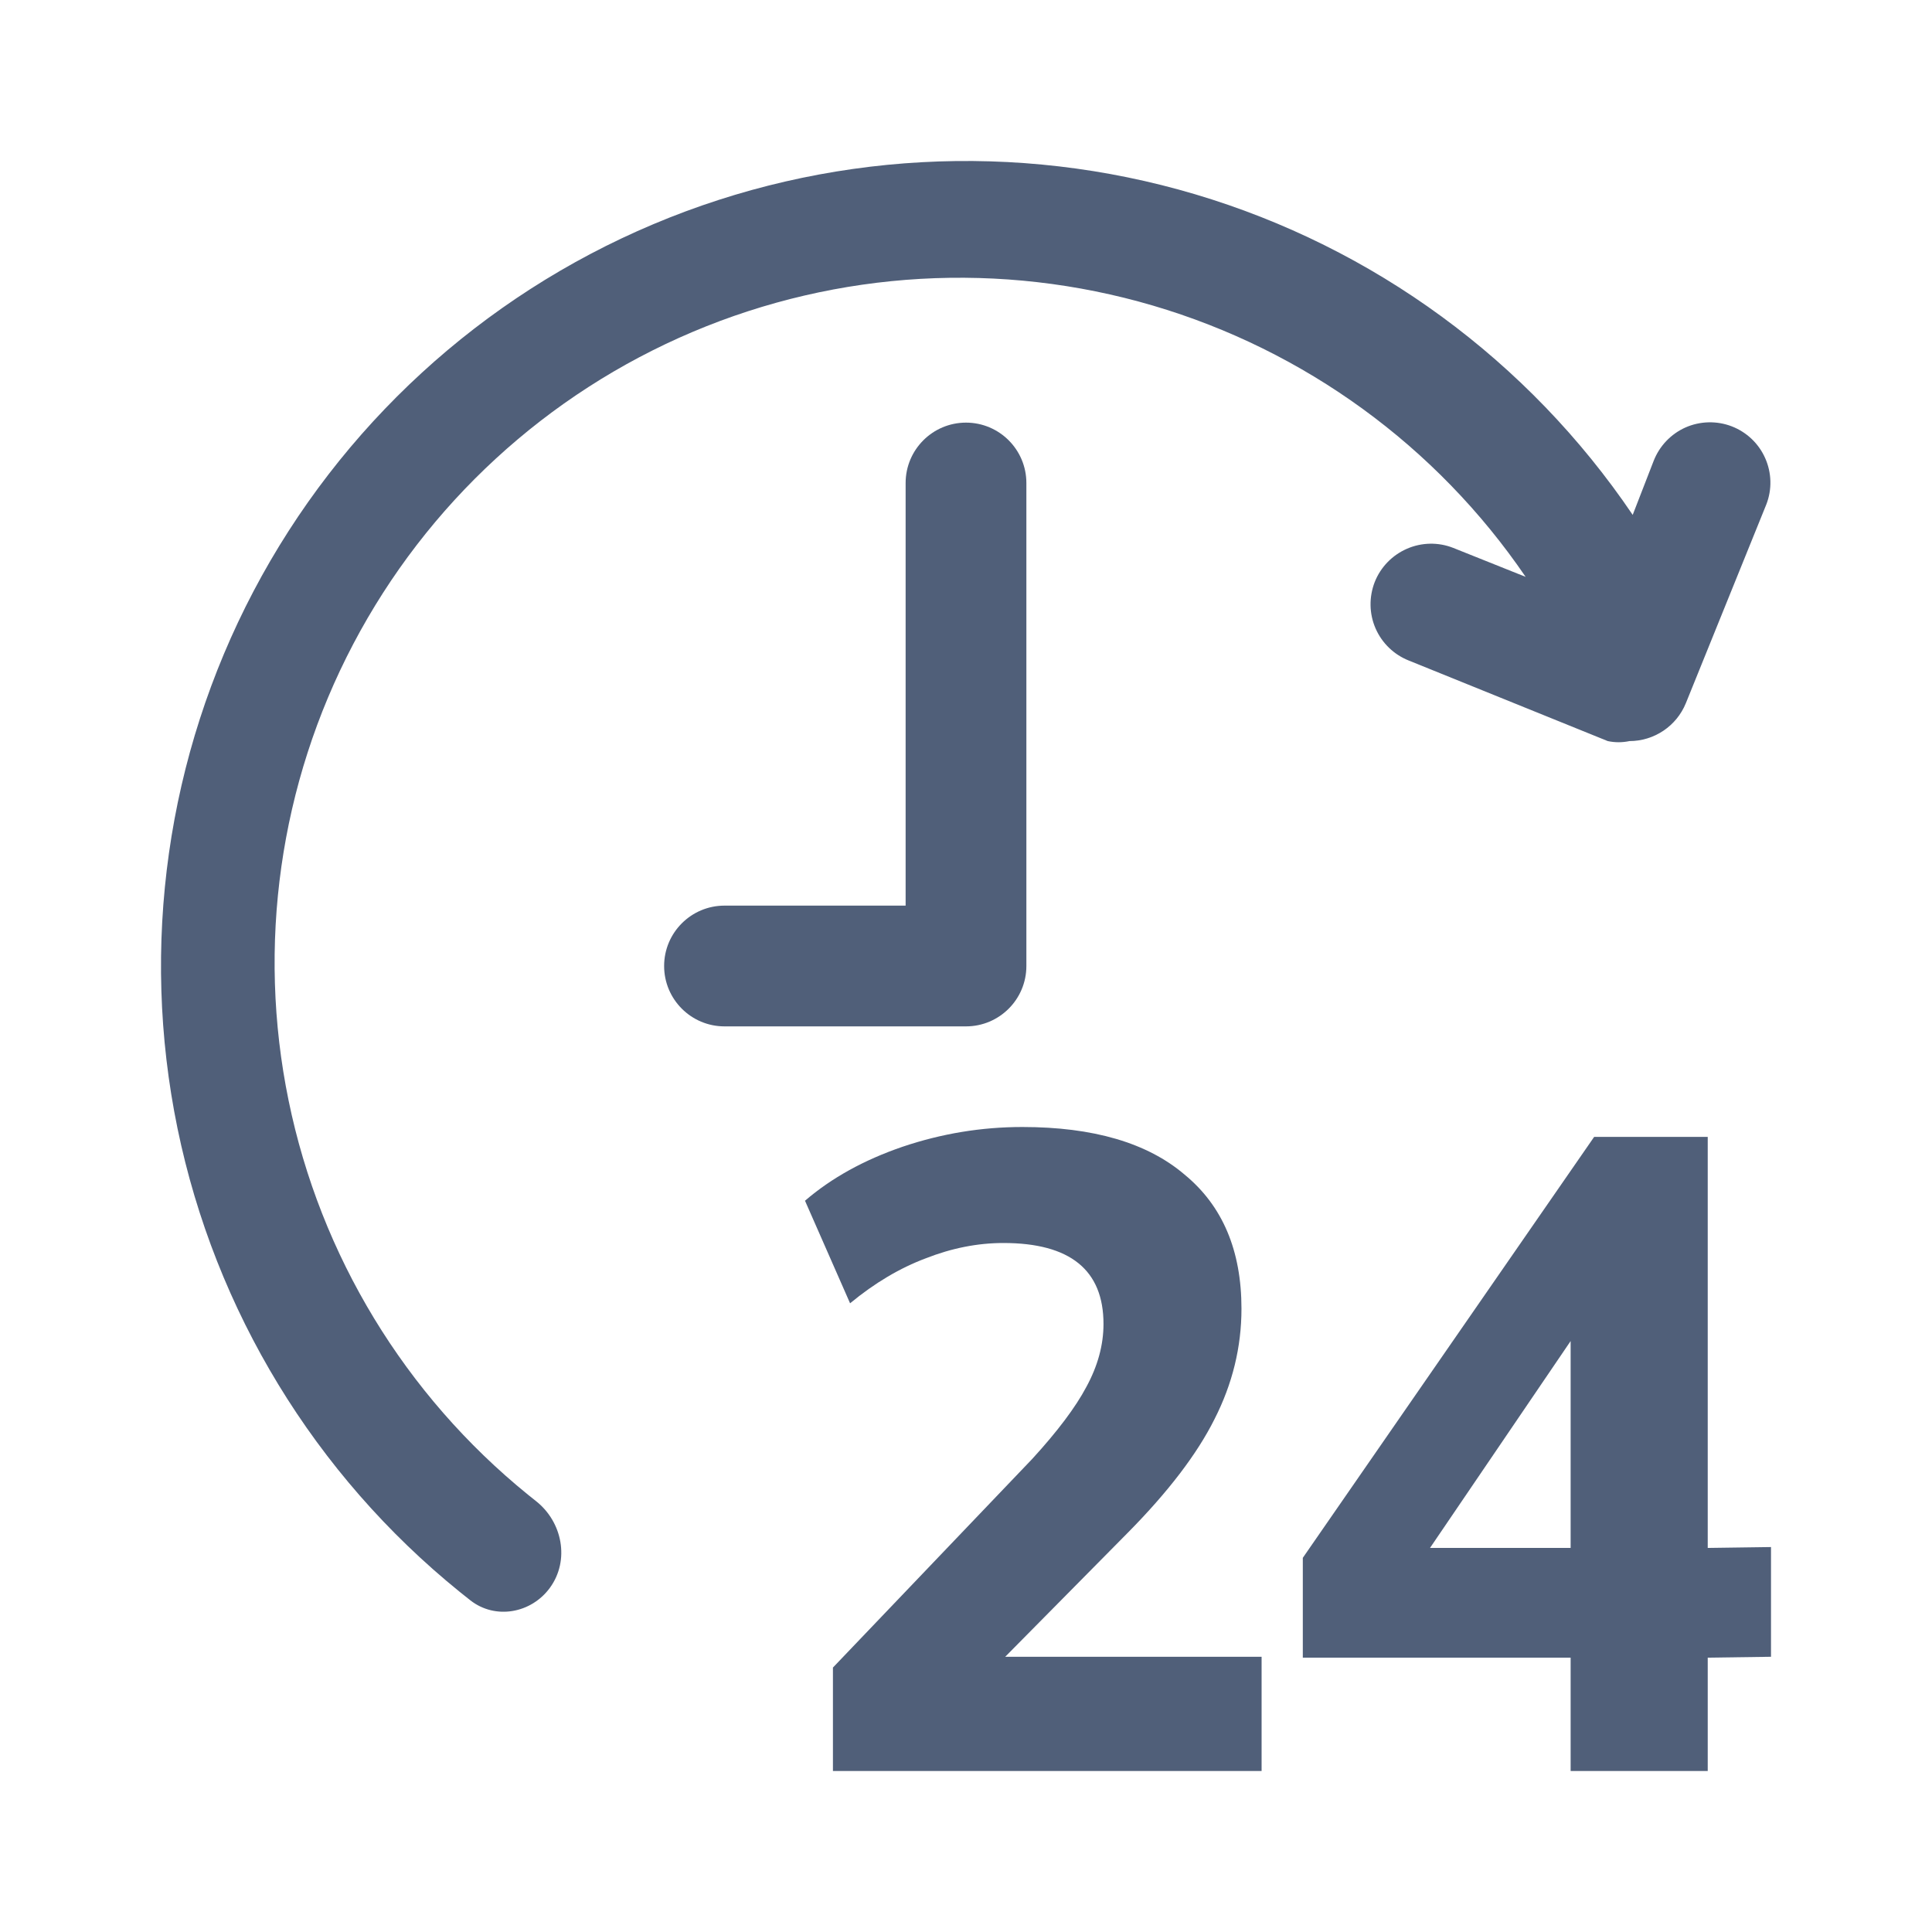 <svg width="24" height="24" viewBox="0 0 24 24" fill="none" xmlns="http://www.w3.org/2000/svg">
<path d="M3.585 13.671C3.98 15.598 5.031 17.328 6.558 18.567C6.591 18.594 6.624 18.621 6.658 18.647C6.988 18.907 7.079 19.383 6.832 19.723C6.6 20.042 6.154 20.123 5.843 19.88C5.798 19.845 5.754 19.81 5.71 19.774C3.911 18.318 2.672 16.283 2.205 14.017C1.739 11.75 2.073 9.391 3.15 7.343C4.228 5.295 5.983 3.684 8.116 2.785C10.248 1.886 12.627 1.755 14.845 2.413C17.064 3.072 18.985 4.479 20.282 6.396L20.542 5.726C20.614 5.541 20.756 5.391 20.938 5.31C21.12 5.23 21.327 5.225 21.512 5.296C21.698 5.368 21.848 5.51 21.928 5.692C22.009 5.874 22.014 6.081 21.942 6.266L20.942 8.736C20.885 8.875 20.788 8.994 20.664 9.077C20.539 9.161 20.392 9.206 20.242 9.206C20.153 9.225 20.061 9.225 19.972 9.206L17.502 8.206C17.317 8.133 17.168 7.99 17.088 7.807C17.008 7.624 17.005 7.417 17.077 7.231C17.15 7.046 17.294 6.897 17.477 6.817C17.66 6.737 17.867 6.733 18.052 6.806L18.952 7.166C17.845 5.542 16.208 4.351 14.322 3.796C12.435 3.241 10.415 3.357 8.604 4.123C6.793 4.89 5.303 6.26 4.388 8.001C3.473 9.741 3.19 11.745 3.585 13.671Z" fill="#505F79"/>
<path d="M10.347 22V20.715L12.823 18.123C13.137 17.78 13.361 17.482 13.495 17.229C13.637 16.968 13.708 16.708 13.708 16.447C13.708 15.777 13.294 15.441 12.465 15.441C12.143 15.441 11.822 15.505 11.501 15.631C11.18 15.751 10.866 15.937 10.56 16.19L10 14.916C10.329 14.633 10.732 14.41 11.21 14.246C11.695 14.082 12.192 14 12.7 14C13.581 14 14.254 14.197 14.716 14.592C15.187 14.979 15.422 15.534 15.422 16.257C15.422 16.734 15.31 17.192 15.086 17.631C14.87 18.063 14.511 18.533 14.011 19.039L12.487 20.581H15.672V22H10.347Z" fill="#505F79"/>
<path d="M19.511 22V20.592H16.184V19.352L19.803 14.123H21.214V19.229L22 19.218V20.581L21.214 20.592V22H19.511ZM19.511 19.229V16.659L17.764 19.229H19.511Z" fill="#505F79"/>
<path fill-rule="evenodd" clip-rule="evenodd" d="M12 5.25C12.414 5.25 12.75 5.586 12.75 6V12C12.75 12.414 12.414 12.75 12 12.75H9C8.586 12.75 8.25 12.414 8.25 12C8.25 11.586 8.586 11.25 9 11.25H11.25V6C11.25 5.586 11.586 5.25 12 5.25Z" fill="#505F79"/>
</svg>
